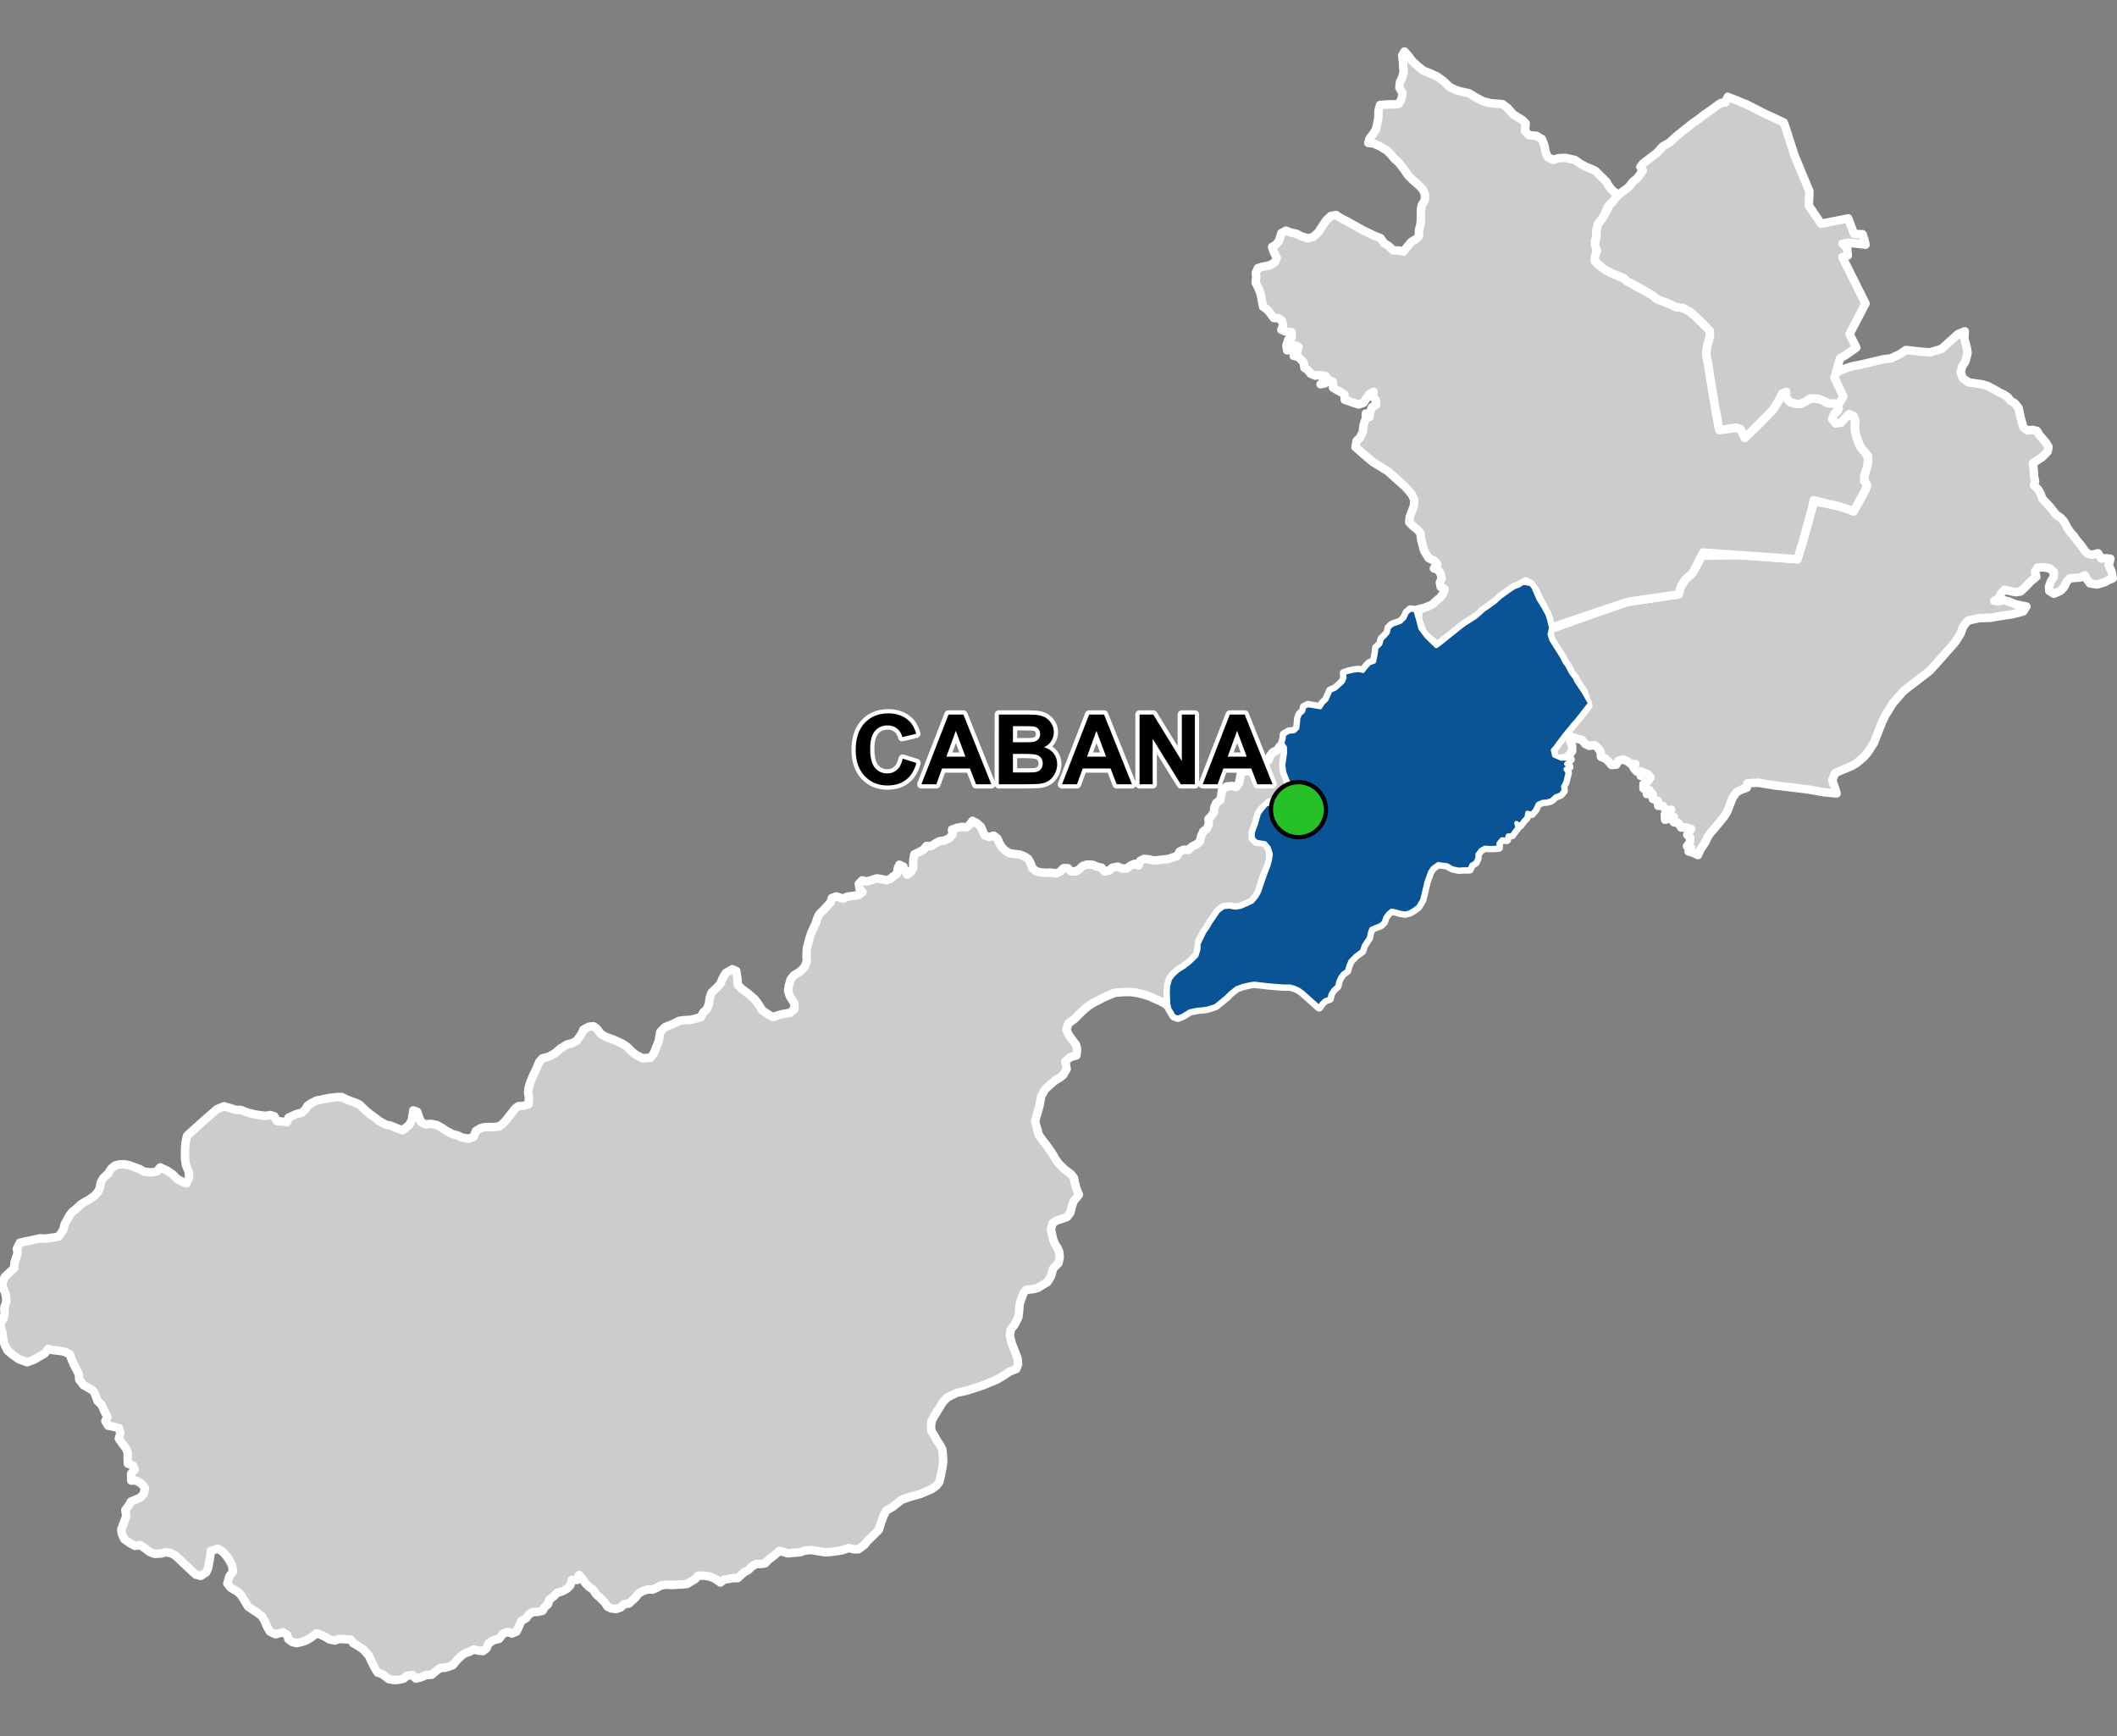 <?xml version="1.0" encoding="UTF-8"?>
<svg width="500pt" height="410pt" version="1.1" viewBox="0 0 500 410" xmlns="http://www.w3.org/2000/svg">
<rect x="0" y="0" width="500" height="410" fill="#808080" stroke="none"/>
<g id="a">
<rect width="500" height="410" fill="none"/>
<path d="m361.55 137.93 0.617 0.738 1.234 2.844 1.215 1.973 0.848 1.57 0.355 1.059 0.535 2.129-0.355 1.586 0.441 1.344 2.539 4.023 0.512 1.066 0.73 1.004 0.832 1.625 0.82 1.059 0.535 1.055 1.641 2.422 1.516 2.699-1.227 1.547-0.953 1.242-1.008 1.258-0.984 1.117-0.684 0.859-0.863 1.035-0.664 0.855-1.145 1.496-0.609 0.859-0.66 0.789 0.316 1.258 1.676 0.73 1.195-0.051 0.977 0.23-1.035 1.059 0.734 0.719-0.867 0.508 0.508 0.914-0.301 1.109-0.207 1.016-0.566 1.02 0.105 1.102-0.758 0.879-1.148 0.418-0.996 0.906-1.023 0.32-1.043 0.07-1.113 0.496-0.594 1.305-0.844 1.008-1.055-0.238-0.188 1.137-0.77 0.805-0.711 0.977-0.926-0.492 0.277 1.117-0.684 0.828-0.621 0.883-1.004 0.141-0.223 1.023-1.137-0.168-0.797 0.918 0.043 1.047-1.105 0.098-1.062 0.012-1.09-0.078-0.988 0.539-0.754 1.004-0.051 1.004-0.488 0.973-0.902 0.531-0.453 1.07h-1.547l-1.012 0.078-1.434-0.297-1.359-0.75-2.086-0.266-1.254 0.914-0.641 0.945-0.82 2.285-1.039 4.332-0.945 1.586-1.047 0.781-0.922 0.551-1.113 0.285-1.223-0.203-0.992-0.293-1.016-0.176-0.809 0.703-0.617 0.844-0.379 1.109-0.719 0.707-1.09 0.438-1.145 0.492-0.379 1.082-0.191 1.02-1.219 1.848-0.391 1.277-1.5 1.082-1.262 1.285-0.516 1.281-0.285 1.012-0.996 0.707-0.633 0.891-0.438 0.996-0.211 1.031-0.922 0.852-0.664 1.012-0.25 1.102-1.051 0.367-0.75 0.664-0.68 0.996-3.902-3.492-0.898-0.633-1-0.484-1.066-0.285-1.562-0.004-1.086-0.078-2.394-0.195-3.375-0.387-1 0.133-1.66 0.375-1.523 0.551-1.465 1.16-0.855 0.875-2.648 2.172-1.922 0.609-1.008 0.152-1.312 0.117-1.855 0.375-1.641 1.031-1.23 0.477-0.934-0.379-1.094-1.836-0.227-1.137-0.09-2.543 0.07-1.621 0.438-1.613 0.848-1.098 1.039-0.93 1.488-0.938 1.254-0.965 1.629-1.605 0.469-1.445 0.02-1.336 1.352-2.793 0.723-1.016 0.75-1.297 1.793-2.625 1.262-0.961 1.465-0.129 1.328 0.238 1.262-0.18 1.598-0.691 1.176-0.582 1.008-1.211 0.598-1.137 0.941-2.789 0.77-2.129 0.504-1.246 0.395-1.578 0.152-1.074-0.504-1.559-0.855-1.008-2.055-0.344-0.848-0.824-0.004-1.371 0.727-1.996 0.719-2.488 0.766-1.062 0.949-1.102 2.269-0.617h1.316l1.035-0.258 0.855-1.477-0.02-1.332-0.297-1.637-0.906-2.309-0.207-1.66 0.184-1.262 0.23-1.617-0.027-1.332-0.66-0.898 0.344-0.988 0.109-1.109 1.195-0.691 1.195-0.098 0.738-0.699 0.133-1.012 0.105-1.316 0.348-0.949 0.812-0.734 0.215-0.988 0.934-0.453 1.598 0.273 1.289 0.211 0.598-0.969 0.816-0.758 0.5-1.066 0.457-1.105 1.184-0.508 0.926-0.809 0.848-0.805 0.402-0.922-0.125-1.094 1.031-0.348 1.305-0.277 1.121-0.141 1.012 0.23 0.688-0.895 0.84-0.902 1.094-0.402 0.266-1.176 0.184-1.062 0.098-1.023 0.945-0.863 0.332-1.219 0.746-0.719 0.668-0.762 0.258-1.156 0.809-0.738 1-0.328 0.996-0.379 0.871-0.867 0.57-1.266 0.828-0.727 1.207 0.133 0.648 2.258 0.535 2.031 1.441 1.945 2.324 2.246 1.008-0.738 1.309-1.059 1.875-1.488 1.152-0.938 1.238-0.953 1.223-0.773 1.391-0.879 1.113-0.953 0.734-0.695 1.637-1.133 1.273-0.938 1.223-1.117 1.965-1.406 1.223-0.82 1.113-0.414 1.016-0.656z" fill="#ccc" fill-rule="evenodd"/>
<path d="m361.55 137.93 0.617 0.738 1.234 2.844 1.215 1.973 0.848 1.57 0.355 1.059 0.535 2.129-0.355 1.586 0.441 1.344 2.539 4.023 0.512 1.066 0.73 1.004 0.832 1.625 0.82 1.059 0.535 1.055 1.641 2.422 1.516 2.699-1.227 1.547-0.953 1.242-1.008 1.258-0.984 1.117-0.684 0.859-0.863 1.035-0.664 0.855-1.145 1.496-0.609 0.859-0.66 0.789 0.316 1.258 1.676 0.73 1.195-0.051 0.977 0.23-1.035 1.059 0.734 0.719-0.867 0.508 0.508 0.914-0.301 1.109-0.207 1.016-0.566 1.02 0.105 1.102-0.758 0.879-1.148 0.418-0.996 0.906-1.023 0.32-1.043 0.07-1.113 0.496-0.594 1.305-0.844 1.008-1.055-0.238-0.188 1.137-0.77 0.805-0.711 0.977-0.926-0.492 0.277 1.117-0.684 0.828-0.621 0.883-1.004 0.141-0.223 1.023-1.137-0.168-0.797 0.918 0.043 1.047-1.105 0.098-1.062 0.012-1.09-0.078-0.988 0.539-0.754 1.004-0.051 1.004-0.488 0.973-0.902 0.531-0.453 1.07h-1.547l-1.012 0.078-1.434-0.297-1.359-0.75-2.086-0.266-1.254 0.914-0.641 0.945-0.82 2.285-1.039 4.332-0.945 1.586-1.047 0.781-0.922 0.551-1.113 0.285-1.223-0.203-0.992-0.293-1.016-0.176-0.809 0.703-0.617 0.844-0.379 1.109-0.719 0.707-1.09 0.438-1.145 0.492-0.379 1.082-0.191 1.02-1.219 1.848-0.391 1.277-1.5 1.082-1.262 1.285-0.516 1.281-0.285 1.012-0.996 0.707-0.633 0.891-0.438 0.996-0.211 1.031-0.922 0.852-0.664 1.012-0.25 1.102-1.051 0.367-0.75 0.664-0.68 0.996-3.902-3.492-0.898-0.633-1-0.484-1.066-0.285-1.562-0.004-1.086-0.078-2.394-0.195-3.375-0.387-1 0.133-1.66 0.375-1.523 0.551-1.465 1.16-0.855 0.875-2.648 2.172-1.922 0.609-1.008 0.152-1.312 0.117-1.855 0.375-1.641 1.031-1.23 0.477-0.934-0.379-1.094-1.836-0.227-1.137-0.09-2.543 0.07-1.621 0.438-1.613 0.848-1.098 1.039-0.93 1.488-0.938 1.254-0.965 1.629-1.605 0.469-1.445 0.02-1.336 1.352-2.793 0.723-1.016 0.75-1.297 1.793-2.625 1.262-0.961 1.465-0.129 1.328 0.238 1.262-0.18 1.598-0.691 1.176-0.582 1.008-1.211 0.598-1.137 0.941-2.789 0.77-2.129 0.504-1.246 0.395-1.578 0.152-1.074-0.504-1.559-0.855-1.008-2.055-0.344-0.848-0.824-0.004-1.371 0.727-1.996 0.719-2.488 0.766-1.062 0.949-1.102 2.269-0.617h1.316l1.035-0.258 0.855-1.477-0.02-1.332-0.297-1.637-0.906-2.309-0.207-1.66 0.184-1.262 0.23-1.617-0.027-1.332-0.66-0.898 0.344-0.988 0.109-1.109 1.195-0.691 1.195-0.098 0.738-0.699 0.133-1.012 0.105-1.316 0.348-0.949 0.812-0.734 0.215-0.988 0.934-0.453 1.598 0.273 1.289 0.211 0.598-0.969 0.816-0.758 0.5-1.066 0.457-1.105 1.184-0.508 0.926-0.809 0.848-0.805 0.402-0.922-0.125-1.094 1.031-0.348 1.305-0.277 1.121-0.141 1.012 0.23 0.688-0.895 0.84-0.902 1.094-0.402 0.266-1.176 0.184-1.062 0.098-1.023 0.945-0.863 0.332-1.219 0.746-0.719 0.668-0.762 0.258-1.156 0.809-0.738 1-0.328 0.996-0.379 0.871-0.867 0.57-1.266 0.828-0.727 1.207 0.133 0.648 2.258 0.535 2.031 1.441 1.945 2.324 2.246 1.008-0.738 1.309-1.059 1.875-1.488 1.152-0.938 1.238-0.953 1.223-0.773 1.391-0.879 1.113-0.953 0.734-0.695 1.637-1.133 1.273-0.938 1.223-1.117 1.965-1.406 1.223-0.82 1.113-0.414 1.016-0.656 1.82 0.316" fill="none" stroke="#fff" stroke-linecap="round" stroke-linejoin="round" stroke-miterlimit="10" stroke-width="2"/>
<path d="m303.03 175.8 0.211 0.266 0.34 1.109-0.32 2.246-0.184 1.262 0.207 1.66 0.824 2.102 0.379 1.844 0.02 1.332-0.855 1.477-1.035 0.258h-1.316l-1.48 0.141-1.738 1.578-0.766 1.062-0.719 2.488-0.727 1.996 0.004 1.371 0.848 0.824 1.543 0.121 0.898 0.539 0.797 1.438 0.023 1.887-0.395 1.578-0.504 1.246-0.711 1.684-1 3.234-0.598 1.137-1.008 1.211-1.176 0.582-1.598 0.691-1.262 0.18-1.328-0.238-1.465 0.129-1.262 0.961-1.793 2.625-0.75 1.297-0.723 1.016-1.18 2.25-0.191 1.879-0.469 1.445-1.629 1.605-1.254 0.965-1.488 0.938-1.039 0.93-0.848 1.098-0.438 1.613-0.07 1.621 0.031 1.676 0.066 1.527-0.844-0.707-1.469-0.723-2.047-0.891-1.324-0.457-1.684-0.41-1.375-0.184-1.477-0.02-1.363 0.102-1.082 0.082-1.605 0.691-1.289 0.578-1.172 0.641-1.16 0.566-1.426 0.996-1.461 1.324-1.262 1.328-1.461 1.031-0.562 1.492 0.602 1.34 0.789 1.086 0.906 1.215 0.25 1.008-0.145 1.469-1.574 0.488-1.055 0.957 0.324 1.766-0.832 1.426-0.789 0.637-1.227 0.746-1.301 1.133-1.012 0.93-0.848 1.559-0.461 2.434-0.723 2.504-0.266 1.109 0.531 1.832 0.316 1.234 0.883 1.277 0.934 1.176 1.051 1.477 0.566 0.887 0.535 0.953 0.727 1.012 1.207 1.215 1.672 1.277 0.727 0.898 0.195 1.094 0.465 1.598 0.531 1.301-1.281 1.605-0.453 1.355-0.266 1.254-0.84 1.078-2.562 0.867-0.828 0.602-0.387 1.391 0.539 2.477 0.449 1.059 0.625 0.988 0.379 0.934 0.086 1.215-0.289 1.309-1.23 1.273-0.566 1.918-0.812 1.305-1.355 0.828-0.934 0.574-1.219 0.293-1.477 0.141-0.676 0.758-0.887 2.488-0.168 2.004-0.141 1.195-0.883 1.766-0.934 1.18-0.203 1.477 0.434 1.75 1.379 3.527 0.137 1.48-0.449 1.074-1.48 0.586-1.656 1.051-1.316 0.809-1.375 0.586-1.008 0.426-0.969 0.395-2.004 0.656-1.719 0.566-2.434 0.531-1.387 0.641-0.988 0.539-1.004 1.055-1.211 1.969-0.676 1.09-0.785 1.453-0.094 1.062 0.027 1.18 0.656 1.008 0.59 1.094 0.875 1.34 0.504 0.973 0.141 1.434 0.082 1.395-0.191 1.402-0.25 1.281-0.488 2.172-0.688 0.871-1.156 0.832-2.644 1.121-2.461 0.688-1.992 0.688-1.992 1.629-1.52 0.836-0.617 1.086-0.758 2.027-0.449 1.504-1.676 1.66-0.992 0.949-0.727 0.93-1.418 1.062-1.109 0.008-1.234-0.301-1.496 0.539-1.32 0.199-1.684 0.215-1.105 0.043-3.262-0.531-1.48 0.145-1.121 0.387-1.266 0.102-1.578 0.156-1.984-0.586-1.719 1.438-0.906 0.676-0.801 0.836-0.992 0.141-1.137 0.012-1 0.625-0.875 0.852-0.898 0.453-0.797 0.703-0.75 0.691-1.18 0.027-2.078 0.355-0.828 0.66-1.352-0.926-1.211-0.492-1.254-0.195-1.453 0.016-0.746 0.828-0.984 0.562-0.844 0.547-1.141 0.117-1.355 0.07-1.246 0.078-1.016-0.094-1.469 0.172-0.871 0.516-1.125 0.492-1.047-0.07-1.18 0.387-1.082 0.621-0.648 0.887-0.844 0.766-0.746 0.703-1.059 0.117-0.977 0.852-1.035 0.312-1.105-0.133-0.922-0.457-0.562-0.883-1.211-1.254-0.844-0.711-0.738-1.109-0.977-0.695-0.77-0.758-0.695-0.973-0.91-1.062-0.457 1.191-1.207-0.059-0.355 1.258-0.727 0.812-1.078 0.605-1.277 0.387-0.879 0.863-1.043 0.785-0.262 1.02-0.816 0.707-0.508 0.887-1.016 0.23-1.34 0.102-0.871 0.523-0.629 0.887-1.148 0.66-0.582 1.367-0.57 1.148-1.023 0.445-1.059-0.355-1.148 0.457-0.84 1.137-1.406 0.371-1.148 0.766-0.461 1.18-0.816 0.594-1.133-0.113-1.121-0.25-0.965 0.547-1.121 0.383-0.93 0.707-0.914 0.887-0.938 1.141-0.93 0.379-0.973 0.262-1.066 0.059-0.887 0.629-1.164 0.973-1.289 0.062-1.258 0.539-1.16 0.305-0.805-0.855-1.25 0.168-0.859 0.699-0.984 0.23-1.148 0.102-1.371-0.23-1.523-1.172-1.086-0.371-0.617-0.953-0.488-1.008-0.488-0.898-0.434-1.055-0.699-0.801-0.703-0.758-1.363-0.926-0.98-0.543-0.629-0.855-1.441-0.078-1.242-0.07-1.012 0.367-1.234-0.223-1.086-0.656-1.023-0.48-1.059-0.281-1.316 0.996-1.07 0.633-0.992 0.355-1.27 0.277-0.996-0.242-0.934-0.672-0.305-1.027-0.996-0.613-1.762 0.461-1.332-0.637-0.668-1.184-0.523-1.238-0.66-1.184-1.191-0.906-0.945-0.609-1.137-0.75-0.906-1.523-0.785-1.219-0.742-0.762-1.621-0.934-0.859-1.047 0.477-1.695 0.883-1.121-0.262-1.504-0.574-1.074-0.668-1.027-0.953-1.074-1.152-0.73-1.617 0.523-0.355 2.332-0.336 1.789-0.453 0.957-1.266 0.832-1.215-0.309-3.914-3.676-1.004-0.906-1-0.504-1.16-0.191-1.09 0.309-1.562 0.066-1.152-0.441-1.09-0.852-1.156-0.781-1.223 0.203-0.984-0.543-1.496-1.02-0.613-1.324-0.105-1.02 0.82-2.176 0.34-0.953-0.207-1.461 0.816-1.055 0.508-0.914 2.176-0.918 0.859-0.93 0.27-1.387-0.836-0.984-1.164-0.715-1.254-0.035-0.016-1.617 0.871-0.992-0.457-0.957-1.18-0.434-0.039-1.254 0.012-1.324-0.414-0.977-0.895-1.23-0.809-1.113 0.371-1.281-0.332-1.211-1.332-0.324-1.207-0.227-0.676-1.105 0.48-1.004-0.75-1.426-0.594-1.359-0.957-0.949-0.531-1.418-0.434-0.91-1.137-0.734-1.219-0.672-1.031-1.328-0.082-1.242-0.738-1.449-0.504-0.988-0.469-1.086-0.395-1.156-1.352-0.684-1.133-0.18-1.5-0.164-1.137-0.289-0.848 1.102-1.227 0.684-1.223 0.723-1.68 0.629-1.906-0.68-1.25-0.859-1.449-1.184-0.699-1.355-0.34-1.328-0.172-1.473-0.469-1.375 0.047-1.16 0.652-0.895 0.258-1.227-0.078-1.359 0.488-1.414-0.055-1.168-0.359-1.309-0.586-1.148 0.129-1.016 0.484-1.156 1.402-1.328 0.816-0.762 0.094-1.297 0.324-1.012 0.414-1.215-0.172-1.098 0.703-1.387 1.18-0.289 1.098-0.207 0.988-0.234 1.5-0.32 1.07 0.078 1.949-0.242 1.355-0.238 1.113-1.586 0.316-1.32 1.148-2.066 0.656-0.875 0.871-0.668 1.145-1.078 1.125-0.699 0.902-0.484 1.156-0.852 0.828-0.871 0.465-0.98 0.246-1.312 0.656-1.117 1.078-0.992 0.715-1.148 0.969-0.773 0.992-0.227 1.02-0.047 1.281 0.23 1.059 0.398 1.297 0.469 1.297 0.703 1.688 0.125 1.211-0.219 0.758-0.965 1.582 0.742 1.395 0.922 1.078 1.098 1.121 0.605 1.02 0.406 0.641-1.395-0.094-1.316-0.652-1.629-0.215-1.434v-2.441l0.16-1.699 0.32-1.328 2.758-2.496 1.543-1.379 0.848-0.742 1.91-1.648 1.648-0.688 1.273 0.371 1.594 0.477h1.059l1.879 0.703 1.602 0.383 2.387 0.336 1.109-0.207 1.008 0.316 0.578 1.082 1.223 0.141 1.191 0.148 0.355-1.07 1.781-0.824 1.34-0.324 0.852-0.781 0.508-0.879 0.898-0.598 1.199-0.621 1.34-0.273 1.699-0.344 1.898-0.223 1.039-0.012 1.453 0.719 1.602 0.566 1.156 0.508 1.621 1.578 0.953 0.758 0.906 0.621 1.074 0.867 1.664 0.926 1.094 0.215 1.719 0.699 1.18 0.395 1.516-1.25 0.547-0.961 0.305-1.48 0.105-1 0.949 0.34 0.359 1.129 0.57 1.324 1.039 0.52 1.203-0.125 1.41 0.266 1.02 0.539 1.375 0.906 1.305 0.676 1.332 0.379 0.906 0.445 1.633 0.289 1.164-0.43 0.531-1.406 1.062-0.629 1.094-0.281h1.75l1.531-0.125 0.906-0.656 0.719-0.781 0.781-0.969 1.406-1.812 0.816-0.602 1.332-0.09 1.043-0.379 0.105-1.512-0.215-1.262 0.145-1.098 0.344-1.223 0.664-1.582 0.887-1.824 0.562-1.43 0.797-0.887 1.578-0.426 1.359-0.762 1.301-1.137 1.66-0.992 1.023-0.23 1.117-0.562 1.117-1.535 0.516-1.148 1.281-0.68 1.082-0.109 0.809 0.594 0.918 1.191 1.137 0.703 1.801 0.633 2.207 1 1.047 0.691 1.191 1.207 0.879 0.688 1.633 0.863 1.82-0.137 0.781-0.922 0.621-1.566 0.594-1.484 0.352-2.113 1.113-1.137 0.945-0.383 0.949-0.379 1.469-0.734 1.305-0.164 1.422-0.062 2.375-0.633 0.531-1.09 0.871-0.754 0.477-1.188 0.254-1.652 0.387-1.109 1.164-1.098 0.91-0.945 0.484-1.227 0.754-1.324 1.613-0.934 0.922 0.41 0.152 1.055 0.172 1.234 0.016 1.004 0.91 0.891 1.422 1.059 1.648 1.387 0.949 1.27 0.852 1.402 1.648 1.09 0.93 0.5 1.309-0.477 1.117-0.273 1.578-0.25 1.059-0.949-0.059-1.289-1.047-1.691-0.41-1.258 0.184-1.254 0.41-1.441 0.707-0.934 1.555-0.961 0.988-0.984 0.59-1.461-0.094-1.086 0.094-1.891 0.246-1.055 0.312-1.086 0.402-1.367 1.117-2.449 0.371-1.148 0.434-0.961 0.93-0.898 0.961-1.051 0.844-0.934 0.277-0.965 1.039-0.379 1.66 0.516 1.035-0.5 1.156-0.129 1.391-0.238 0.957-0.68-0.719-0.855-0.145-1.109 0.789-0.785 1.074 0.238 0.965-0.281 1.379-0.441 1.184 0.164 1.043 0.258 0.965-0.289 0.77-0.656 0.855-0.57 0.145-1.188 0.402-0.945 0.945 0.434 0.445 1.008 0.457 0.902 0.879-0.637 0.555-0.973-0.027-1.016 0.086-1.148 0.191-1.035 1.148-0.527 1.039-0.562 0.707-0.883 1.059 0.059 1.102-0.723 0.926-0.477 1.18-0.148 1.09-0.551 0.801-0.879-0.152-1.145 1.172-0.426 1.16-0.219 1.117 0.117 0.824-0.703 0.562-0.832 1.035 0.543 0.953 0.836 0.434 1.02 0.434 1.012 1.102 0.406 1.043-0.336 0.926 0.734 0.367 0.945 0.656 1.074 0.801 0.793 0.949 0.594 1.168 0.191 1.289 0.133 1.055 0.422 0.945 0.594 0.562 1.047 0.477 1.223 0.871 0.684 1.16 0.254 1.035 0.098 1.105-0.051 1.375 0.184 0.934-0.391 0.824-0.828 1.008-0.012 0.746 0.75 1.062 0.043 0.918-0.539 0.793-0.762 1.074-0.363 1.27 0.066 1.051 0.457 1.086 0.23 0.637 0.875 1.16-0.203 0.758-0.672 1.254-0.242 0.941 0.434 1.18 0.016 0.902-0.711 0.961-0.406 0.918 0.41 0.395-1.113 0.918-0.473 1.281 0.145 0.973 0.238 1.062-0.082 1.344-0.16 1.012-0.074 1.113-0.414 0.969-0.273 0.648-1.102 0.992-0.449 1.035 0.074 0.977-0.855 1.059-0.508 0.746-0.719 0.254-1.121 0.508-1.18 0.844-0.617 0.496-1.176-0.117-1.113 0.691-0.73 0.633-0.938 0.062-1.074 0.465-1.074 0.93-0.637 0.246-1.188 0.211-1.25 1.055-0.805 1.211-0.129 1.066 0.242 0.668-0.938 0.211-1.035 0.168-1.039 0.824-0.707 1.008-0.012 1.102 0.113 1.113-0.426 0.688-0.758 0.824-0.84 1.027-0.723 0.398-1.066 0.66-0.812 0.977-0.426 0.555-0.879z" fill="#ccc" fill-rule="evenodd"/>
<path d="m303.03 175.8 0.211 0.266 0.34 1.109-0.32 2.246-0.184 1.262 0.207 1.66 0.824 2.102 0.379 1.844 0.02 1.332-0.855 1.477-1.035 0.258h-1.316l-1.48 0.141-1.738 1.578-0.766 1.062-0.719 2.488-0.727 1.996 0.004 1.371 0.848 0.824 1.543 0.121 0.898 0.539 0.797 1.438 0.023 1.887-0.395 1.578-0.504 1.246-0.711 1.684-1 3.234-0.598 1.137-1.008 1.211-1.176 0.582-1.598 0.691-1.262 0.18-1.328-0.238-1.465 0.129-1.262 0.961-1.793 2.625-0.75 1.297-0.723 1.016-1.18 2.25-0.191 1.879-0.469 1.445-1.629 1.605-1.254 0.965-1.488 0.938-1.039 0.93-0.848 1.098-0.438 1.613-0.07 1.621 0.031 1.676 0.066 1.527-0.844-0.707-1.469-0.723-2.047-0.891-1.324-0.457-1.684-0.41-1.375-0.184-1.477-0.02-1.363 0.102-1.082 0.082-1.605 0.691-1.289 0.578-1.172 0.641-1.16 0.566-1.426 0.996-1.461 1.324-1.262 1.328-1.461 1.031-0.562 1.492 0.602 1.34 0.789 1.086 0.906 1.215 0.25 1.008-0.145 1.469-1.574 0.488-1.055 0.957 0.324 1.766-0.832 1.426-0.789 0.637-1.227 0.746-1.301 1.133-1.012 0.93-0.848 1.559-0.461 2.434-0.723 2.504-0.266 1.109 0.531 1.832 0.316 1.234 0.883 1.277 0.934 1.176 1.051 1.477 0.566 0.887 0.535 0.953 0.727 1.012 1.207 1.215 1.672 1.277 0.727 0.898 0.195 1.094 0.465 1.598 0.531 1.301-1.281 1.605-0.453 1.355-0.266 1.254-0.84 1.078-2.562 0.867-0.828 0.602-0.387 1.391 0.539 2.477 0.449 1.059 0.625 0.988 0.379 0.934 0.086 1.215-0.289 1.309-1.23 1.273-0.566 1.918-0.812 1.305-1.355 0.828-0.934 0.574-1.219 0.293-1.477 0.141-0.676 0.758-0.887 2.488-0.168 2.004-0.141 1.195-0.883 1.766-0.934 1.18-0.203 1.477 0.434 1.75 1.379 3.527 0.137 1.48-0.449 1.074-1.48 0.586-1.656 1.051-1.316 0.809-1.375 0.586-1.008 0.426-0.969 0.395-2.004 0.656-1.719 0.566-2.434 0.531-1.387 0.641-0.988 0.539-1.004 1.055-1.211 1.969-0.676 1.09-0.785 1.453-0.094 1.062 0.027 1.18 0.656 1.008 0.59 1.094 0.875 1.34 0.504 0.973 0.141 1.434 0.082 1.395-0.191 1.402-0.25 1.281-0.488 2.172-0.688 0.871-1.156 0.832-2.644 1.121-2.461 0.688-1.992 0.688-1.992 1.629-1.52 0.836-0.617 1.086-0.758 2.027-0.449 1.504-1.676 1.66-0.992 0.949-0.727 0.93-1.418 1.062-1.109 0.008-1.234-0.301-1.496 0.539-1.32 0.199-1.684 0.215-1.105 0.043-3.262-0.531-1.48 0.145-1.121 0.387-1.266 0.102-1.578 0.156-1.984-0.586-1.719 1.438-0.906 0.676-0.801 0.836-0.992 0.141-1.137 0.012-1 0.625-0.875 0.852-0.898 0.453-0.797 0.703-0.75 0.691-1.18 0.027-2.078 0.355-0.828 0.66-1.352-0.926-1.211-0.492-1.254-0.195-1.453 0.016-0.746 0.828-0.984 0.562-0.844 0.547-1.141 0.117-1.355 0.07-1.246 0.078-1.016-0.094-1.469 0.172-0.871 0.516-1.125 0.492-1.047-0.07-1.18 0.387-1.082 0.621-0.648 0.887-0.844 0.766-0.746 0.703-1.059 0.117-0.977 0.852-1.035 0.312-1.105-0.133-0.922-0.457-0.562-0.883-1.211-1.254-0.844-0.711-0.738-1.109-0.977-0.695-0.77-0.758-0.695-0.973-0.91-1.062-0.457 1.191-1.207-0.059-0.355 1.258-0.727 0.812-1.078 0.605-1.277 0.387-0.879 0.863-1.043 0.785-0.262 1.02-0.816 0.707-0.508 0.887-1.016 0.23-1.34 0.102-0.871 0.523-0.629 0.887-1.148 0.66-0.582 1.367-0.57 1.148-1.023 0.445-1.059-0.355-1.148 0.457-0.84 1.137-1.406 0.371-1.148 0.766-0.461 1.18-0.816 0.594-1.133-0.113-1.121-0.25-0.965 0.547-1.121 0.383-0.93 0.707-0.914 0.887-0.938 1.141-0.93 0.379-0.973 0.262-1.066 0.059-0.887 0.629-1.164 0.973-1.289 0.062-1.258 0.539-1.16 0.305-0.805-0.855-1.25 0.168-0.859 0.699-0.984 0.23-1.148 0.102-1.371-0.23-1.523-1.172-1.086-0.371-0.617-0.953-0.488-1.008-0.488-0.898-0.434-1.055-0.699-0.801-0.703-0.758-1.363-0.926-0.98-0.543-0.629-0.855-1.441-0.078-1.242-0.07-1.012 0.367-1.234-0.223-1.086-0.656-1.023-0.48-1.059-0.281-1.316 0.996-1.07 0.633-0.992 0.355-1.27 0.277-0.996-0.242-0.934-0.672-0.305-1.027-0.996-0.613-1.762 0.461-1.332-0.637-0.668-1.184-0.523-1.238-0.66-1.184-1.191-0.906-0.945-0.609-1.137-0.75-0.906-1.523-0.785-1.219-0.742-0.762-1.621-0.934-0.859-1.047 0.477-1.695 0.883-1.121-0.262-1.504-0.574-1.074-0.668-1.027-0.953-1.074-1.152-0.73-1.617 0.523-0.355 2.332-0.336 1.789-0.453 0.957-1.266 0.832-1.215-0.309-3.914-3.676-1.004-0.906-1-0.504-1.16-0.191-1.09 0.309-1.562 0.066-1.152-0.441-1.09-0.852-1.156-0.781-1.223 0.203-0.984-0.543-1.496-1.02-0.613-1.324-0.105-1.02 0.82-2.176 0.34-0.953-0.207-1.461 0.816-1.055 0.508-0.914 2.176-0.918 0.859-0.93 0.27-1.387-0.836-0.984-1.164-0.715-1.254-0.035-0.016-1.617 0.871-0.992-0.457-0.957-1.18-0.434-0.039-1.254 0.012-1.324-0.414-0.977-0.895-1.23-0.809-1.113 0.371-1.281-0.332-1.211-1.332-0.324-1.207-0.227-0.676-1.105 0.48-1.004-0.75-1.426-0.594-1.359-0.957-0.949-0.531-1.418-0.434-0.91-1.137-0.734-1.219-0.672-1.031-1.328-0.082-1.242-0.738-1.449-0.504-0.988-0.469-1.086-0.395-1.156-1.352-0.684-1.133-0.18-1.5-0.164-1.137-0.289-0.848 1.102-1.227 0.684-1.223 0.723-1.68 0.629-1.906-0.68-1.25-0.859-1.449-1.184-0.699-1.355-0.34-1.328-0.172-1.473-0.469-1.375 0.047-1.16 0.652-0.895 0.258-1.227-0.078-1.359 0.488-1.414-0.055-1.168-0.359-1.309-0.586-1.148 0.129-1.016 0.484-1.156 1.402-1.328 0.816-0.762 0.094-1.297 0.324-1.012 0.414-1.215-0.172-1.098 0.703-1.387 1.18-0.289 1.098-0.207 0.988-0.234 1.5-0.32 1.07 0.078 1.949-0.242 1.355-0.238 1.113-1.586 0.316-1.32 1.148-2.066 0.656-0.875 0.871-0.668 1.145-1.078 1.125-0.699 0.902-0.484 1.156-0.852 0.828-0.871 0.465-0.98 0.246-1.312 0.656-1.117 1.078-0.992 0.715-1.148 0.969-0.773 0.992-0.227 1.02-0.047 1.281 0.23 1.059 0.398 1.297 0.469 1.297 0.703 1.688 0.125 1.211-0.219 0.758-0.965 1.582 0.742 1.395 0.922 1.078 1.098 1.121 0.605 1.02 0.406 0.641-1.395-0.094-1.316-0.652-1.629-0.215-1.434v-2.441l0.16-1.699 0.32-1.328 2.758-2.496 1.543-1.379 0.848-0.742 1.91-1.648 1.648-0.688 1.273 0.371 1.594 0.477h1.059l1.879 0.703 1.602 0.383 2.387 0.336 1.109-0.207 1.008 0.316 0.578 1.082 1.223 0.141 1.191 0.148 0.355-1.07 1.781-0.824 1.34-0.324 0.852-0.781 0.508-0.879 0.898-0.598 1.199-0.621 1.34-0.273 1.699-0.344 1.898-0.223 1.039-0.012 1.453 0.719 1.602 0.566 1.156 0.508 1.621 1.578 0.953 0.758 0.906 0.621 1.074 0.867 1.664 0.926 1.094 0.215 1.719 0.699 1.18 0.395 1.516-1.25 0.547-0.961 0.305-1.48 0.105-1 0.949 0.34 0.359 1.129 0.57 1.324 1.039 0.52 1.203-0.125 1.41 0.266 1.02 0.539 1.375 0.906 1.305 0.676 1.332 0.379 0.906 0.445 1.633 0.289 1.164-0.43 0.531-1.406 1.062-0.629 1.094-0.281h1.75l1.531-0.125 0.906-0.656 0.719-0.781 0.781-0.969 1.406-1.812 0.816-0.602 1.332-0.09 1.043-0.379 0.105-1.512-0.215-1.262 0.145-1.098 0.344-1.223 0.664-1.582 0.887-1.824 0.562-1.43 0.797-0.887 1.578-0.426 1.359-0.762 1.301-1.137 1.66-0.992 1.023-0.23 1.117-0.562 1.117-1.535 0.516-1.148 1.281-0.68 1.082-0.109 0.809 0.594 0.918 1.191 1.137 0.703 1.801 0.633 2.207 1 1.047 0.691 1.191 1.207 0.879 0.688 1.633 0.863 1.82-0.137 0.781-0.922 0.621-1.566 0.594-1.484 0.352-2.113 1.113-1.137 0.945-0.383 0.949-0.379 1.469-0.734 1.305-0.164 1.422-0.062 2.375-0.633 0.531-1.09 0.871-0.754 0.477-1.188 0.254-1.652 0.387-1.109 1.164-1.098 0.91-0.945 0.484-1.227 0.754-1.324 1.613-0.934 0.922 0.41 0.152 1.055 0.172 1.234 0.016 1.004 0.91 0.891 1.422 1.059 1.648 1.387 0.949 1.27 0.852 1.402 1.648 1.09 0.93 0.5 1.309-0.477 1.117-0.273 1.578-0.25 1.059-0.949-0.059-1.289-1.047-1.691-0.41-1.258 0.184-1.254 0.41-1.441 0.707-0.934 1.555-0.961 0.988-0.984 0.59-1.461-0.094-1.086 0.094-1.891 0.246-1.055 0.312-1.086 0.402-1.367 1.117-2.449 0.371-1.148 0.434-0.961 0.93-0.898 0.961-1.051 0.844-0.934 0.277-0.965 1.039-0.379 1.66 0.516 1.035-0.5 1.156-0.129 1.391-0.238 0.957-0.68-0.719-0.855-0.145-1.109 0.789-0.785 1.074 0.238 0.965-0.281 1.379-0.441 1.184 0.164 1.043 0.258 0.965-0.289 0.77-0.656 0.855-0.57 0.145-1.188 0.402-0.945 0.945 0.434 0.445 1.008 0.457 0.902 0.879-0.637 0.555-0.973-0.027-1.016 0.086-1.148 0.191-1.035 1.148-0.527 1.039-0.562 0.707-0.883 1.059 0.059 1.102-0.723 0.926-0.477 1.18-0.148 1.09-0.551 0.801-0.879-0.152-1.145 1.172-0.426 1.16-0.219 1.117 0.117 0.824-0.703 0.562-0.832 1.035 0.543 0.953 0.836 0.434 1.02 0.434 1.012 1.102 0.406 1.043-0.336 0.926 0.734 0.367 0.945 0.656 1.074 0.801 0.793 0.949 0.594 1.168 0.191 1.289 0.133 1.055 0.422 0.945 0.594 0.562 1.047 0.477 1.223 0.871 0.684 1.16 0.254 1.035 0.098 1.105-0.051 1.375 0.184 0.934-0.391 0.824-0.828 1.008-0.012 0.746 0.75 1.062 0.043 0.918-0.539 0.793-0.762 1.074-0.363 1.27 0.066 1.051 0.457 1.086 0.23 0.637 0.875 1.16-0.203 0.758-0.672 1.254-0.242 0.941 0.434 1.18 0.016 0.902-0.711 0.961-0.406 0.918 0.41 0.395-1.113 0.918-0.473 1.281 0.145 0.973 0.238 1.062-0.082 1.344-0.16 1.012-0.074 1.113-0.414 0.969-0.273 0.648-1.102 0.992-0.449 1.035 0.074 0.977-0.855 1.059-0.508 0.746-0.719 0.254-1.121 0.508-1.18 0.844-0.617 0.496-1.176-0.117-1.113 0.691-0.73 0.633-0.938 0.062-1.074 0.465-1.074 0.93-0.637 0.246-1.188 0.211-1.25 1.055-0.805 1.211-0.129 1.066 0.242 0.668-0.938 0.211-1.035 0.168-1.039 0.824-0.707 1.008-0.012 1.102 0.113 1.113-0.426 0.688-0.758 0.824-0.84 1.027-0.723 0.398-1.066 0.66-0.812 0.977-0.426 0.555-0.879 0.836-0.508" fill="none" stroke="#fff" stroke-linecap="round" stroke-linejoin="round" stroke-miterlimit="10" stroke-width="2"/>
<path d="m434.11 95.82 0.883-2.023-1.715-4.617 0.359-1.238 2.336-0.965 1.434-0.457 1.996-0.395 5.227-1.23 1.988-0.266 2.223-1.07 1.316-0.902 3.617 0.41 2.027 0.141 2.742-0.801 3.949-3.535 1.566-0.625-0.137 1.641 0.656 2.477 0.125 1.066-0.512 1.945-0.789 1.219-0.328 1.293 0.457 1.391 1.387 1.004 1.43 0.23 1.824 0.266 1.172 0.332 1.492 0.773 1.391 0.797 0.949 0.457 1.016 0.652 0.648 0.844 1.02 0.613 0.895 1.125 0.504 2.344 0.328 1.156 0.305 1.07 0.887 0.684 1.277-0.109 1.039 0.25 0.648 1.066 1.422 1.629 0.676 1.109-0.23 1.082-1.281 1.309-1.316 0.883-0.875 0.551 0.117 1.023 0.117 1.18 0.039 1.043 0.242 0.98-0.254 0.98 1.066 1.109 0.52 0.945 0.363 1.09 1.918 2.066 1.359 1.75 1.02 0.668 0.797 0.875 0.77 1.449 0.688 1.02 0.918 1.039 0.758 1.105 0.895 1.02 0.867 1.273 0.793 0.801 1.02 0.207 1.355-0.352 0.781 1.254 1.07-0.082 1.086 0.137-0.41 1.488 0.707 1.625 0.25 1.508-0.953 0.398-0.902 0.5-1.895 0.555-1.637-0.273-0.727-0.984-0.512-0.934-1.094 0.551-1.285 0.082-1.105 0.102-0.742 0.738-0.66 1.344-0.781 0.84-1.605 0.723-1.086-0.668-0.066-1.047 0.457-1.254 0.637-0.961 0.035-1.242-1.078-0.867-1.402-0.207-1.34 0.086-0.637 0.926 0.336 1.211-1.277 1.047-1.398 1.469-1.023 0.957-1.148 0.191-1.578-0.324-1.07-0.277-0.992 1.055-0.379 0.969-1.086 0.605 0.996 0.152 1.066-0.355 1.371 0.355 1.609 0.672 2.555 0.523-0.734 1.133-1.082 0.32-1.371 0.363-2.144 0.312-1.926 0.297-1.168 0.227-1.527 0.047-1.215 0.039-2.578 0.582-0.676 0.742-0.578 0.828-0.574 1.57-1.195 1.895-1.215 1.402-4.789 5.371-3.195 2.461-2.941 2.266-2.562 2.891-1.859 2.969-0.711 1.477-1.961 4.992-1.473 2.293-0.941 1.086-1 0.832-0.777 0.652-1.215 0.684-1.277 0.531-1.371 0.562-1.152 0.559-0.652 1.68 0.621 1.68 0.414 1.398-2.922-0.27-3.988-0.703-7.82-0.938-3.832-0.625-2.531 0.156-0.113 1.027-1.184 0.422-1.191 0.586-1 1.395-0.895 2.363-0.516 1.184-0.695 1.043-2.254 2.731-0.824 0.934-0.695 0.996-0.43 1-0.711 1.109-0.57 0.836-0.582 1.309-1.07-0.527-1.156-0.344 0.578-0.844-0.93-0.379 0.676-0.887 0.102-1.113-0.734-0.711 0.945-1.355-1.281-0.375-1.078 0.031-0.66-1.059-1.105-0.191 0.016-1.285-0.957 0.426-1.102 0.27-0.062-1.258 1.078-0.043 0.434-1.062-1.203 0.098-0.832-1.008-1.043-0.023-0.078-1.176-1.18-0.453-0.012-1.109-1.414-0.047 0.668-0.895-1.449-0.398-0.004-1.07 1.023-0.66 0.617-0.887-0.66-0.805-0.938-0.348-0.695 0.777 0.148-1.055-1.078 0.035-0.746-0.852 0.426-0.91-1.035 0.016-0.816-0.66-1.043-0.445-1.109 0.301-0.535 0.934-1.109 0.086-0.688-0.84-0.754-0.691-1.047-0.414-0.078-1.188-0.648-0.957-0.828-0.641-1.23 0.203-0.945-0.461-0.809-0.992-1.082-0.203-1.305-0.48-0.309 1.074 0.41 1.02 0.012 1.25-0.609 0.828-0.762 0.703-1.164 0.273-1.367 0.059-0.59-1.512 0.461-1.113 0.773-1.07 0.785-1 0.723-0.977 0.887-1.066 0.961-1.203 0.914-1.039 1.02-1.25 0.949-1.266 0.836-1.02-1.062-3.289-1.641-2.422-0.535-1.055-0.82-1.059-0.832-1.625-0.73-1.004-0.512-1.066-2.539-4.023-0.441-1.344 0.129-1.234 17.25-6.125 1.105-0.332 10.266-1.52 1.574-0.234 0.688-1.93 0.977-1.543 1.496-1.32 0.609-0.879 1.898-3.477 9.277-0.102 5.938 0.422 7.297 0.516 1.289-4.152 2.203-7.984 0.316-1.531 3.297 0.57 2.348 0.5 2.328 0.73 1.488 0.562 2.457-4.352 0.711-1.664-0.668-1.211 0.016-1.008 0.332-1.238 0.359-1.027 0.238-1.211-0.012-1.328-1.25-1.348-0.852-1.383-0.613-1.77-0.398-1.422-0.039-1.227 0.09-1.211-0.383-1.105-1.066-0.453-1.012 1.094-0.852 0.945-1.023 0.184-0.984-0.719 0.078-1.195 0.719-0.719 0.637-0.957z" fill="#ccc" fill-rule="evenodd"/>
<path d="m434.11 95.82 0.883-2.023-1.715-4.617 0.359-1.238 2.336-0.965 1.434-0.457 1.996-0.395 5.227-1.23 1.988-0.266 2.223-1.07 1.316-0.902 3.617 0.41 2.027 0.141 2.742-0.801 3.949-3.535 1.566-0.625-0.137 1.641 0.656 2.477 0.125 1.066-0.512 1.945-0.789 1.219-0.328 1.293 0.457 1.391 1.387 1.004 1.43 0.23 1.824 0.266 1.172 0.332 1.492 0.773 1.391 0.797 0.949 0.457 1.016 0.652 0.648 0.844 1.02 0.613 0.895 1.125 0.504 2.344 0.328 1.156 0.305 1.07 0.887 0.684 1.277-0.109 1.039 0.25 0.648 1.066 1.422 1.629 0.676 1.109-0.23 1.082-1.281 1.309-1.316 0.883-0.875 0.551 0.117 1.023 0.117 1.18 0.039 1.043 0.242 0.98-0.254 0.98 1.066 1.109 0.52 0.945 0.363 1.09 1.918 2.066 1.359 1.75 1.02 0.668 0.797 0.875 0.77 1.449 0.688 1.02 0.918 1.039 0.758 1.105 0.895 1.02 0.867 1.273 0.793 0.801 1.02 0.207 1.355-0.352 0.781 1.254 1.07-0.082 1.086 0.137-0.41 1.488 0.707 1.625 0.25 1.508-0.953 0.398-0.902 0.5-1.895 0.555-1.637-0.273-0.727-0.984-0.512-0.934-1.094 0.551-1.285 0.082-1.105 0.102-0.742 0.738-0.66 1.344-0.781 0.84-1.605 0.723-1.086-0.668-0.066-1.047 0.457-1.254 0.637-0.961 0.035-1.242-1.078-0.867-1.402-0.207-1.34 0.086-0.637 0.926 0.336 1.211-1.277 1.047-1.398 1.469-1.023 0.957-1.148 0.191-1.578-0.324-1.07-0.277-0.992 1.055-0.379 0.969-1.086 0.605 0.996 0.152 1.066-0.355 1.371 0.355 1.609 0.672 2.555 0.523-0.734 1.133-1.082 0.32-1.371 0.363-2.144 0.312-1.926 0.297-1.168 0.227-1.527 0.047-1.215 0.039-2.578 0.582-0.676 0.742-0.578 0.828-0.574 1.57-1.195 1.895-1.215 1.402-4.789 5.371-3.195 2.461-2.941 2.266-2.562 2.891-1.859 2.969-0.711 1.477-1.961 4.992-1.473 2.293-0.941 1.086-1 0.832-0.777 0.652-1.215 0.684-1.277 0.531-1.371 0.562-1.152 0.559-0.652 1.68 0.621 1.68 0.414 1.398-2.922-0.27-3.988-0.703-7.82-0.938-3.832-0.625-2.531 0.156-0.113 1.027-1.184 0.422-1.191 0.586-1 1.395-0.895 2.363-0.516 1.184-0.695 1.043-2.254 2.731-0.824 0.934-0.695 0.996-0.43 1-0.711 1.109-0.57 0.836-0.582 1.309-1.07-0.527-1.156-0.344 0.578-0.844-0.93-0.379 0.676-0.887 0.102-1.113-0.734-0.711 0.945-1.355-1.281-0.375-1.078 0.031-0.66-1.059-1.105-0.191 0.016-1.285-0.957 0.426-1.102 0.27-0.062-1.258 1.078-0.043 0.434-1.062-1.203 0.098-0.832-1.008-1.043-0.023-0.078-1.176-1.18-0.453-0.012-1.109-1.414-0.047 0.668-0.895-1.449-0.398-0.004-1.07 1.023-0.66 0.617-0.887-0.66-0.805-0.938-0.348-0.695 0.777 0.148-1.055-1.078 0.035-0.746-0.852 0.426-0.91-1.035 0.016-0.816-0.66-1.043-0.445-1.109 0.301-0.535 0.934-1.109 0.086-0.688-0.84-0.754-0.691-1.047-0.414-0.078-1.188-0.648-0.957-0.828-0.641-1.23 0.203-0.945-0.461-0.809-0.992-1.082-0.203-1.305-0.48-0.309 1.074 0.41 1.02 0.012 1.25-0.609 0.828-0.762 0.703-1.164 0.273-1.367 0.059-0.59-1.512 0.461-1.113 0.773-1.07 0.785-1 0.723-0.977 0.887-1.066 0.961-1.203 0.914-1.039 1.02-1.25 0.949-1.266 0.836-1.02-1.062-3.289-1.641-2.422-0.535-1.055-0.82-1.059-0.832-1.625-0.73-1.004-0.512-1.066-2.539-4.023-0.441-1.344 0.129-1.234 17.25-6.125 1.105-0.332 10.266-1.52 1.574-0.234 0.688-1.93 0.977-1.543 1.496-1.32 0.609-0.879 1.898-3.477 9.277-0.102 5.938 0.422 7.297 0.516 1.289-4.152 2.203-7.984 0.316-1.531 3.297 0.57 2.348 0.5 2.328 0.73 1.488 0.562 2.457-4.352 0.711-1.664-0.668-1.211 0.016-1.008 0.332-1.238 0.359-1.027 0.238-1.211-0.012-1.328-1.25-1.348-0.852-1.383-0.613-1.77-0.398-1.422-0.039-1.227 0.09-1.211-0.383-1.105-1.066-0.453-1.012 1.094-0.852 0.945-1.023 0.184-0.984-0.719 0.078-1.195 0.719-0.719 0.637-0.957-0.152-0.621" fill="none" stroke="#fff" stroke-linecap="round" stroke-linejoin="round" stroke-miterlimit="10" stroke-width="2"/>
<path d="m352.09 24.375 0.855 0.07 1.922 0.145 1.207 0.914 1.332 1.52 2.211 1.359 0.715 0.766-0.148 1.797 0.938 0.984 1.75 0.152 1.301 0.77 0.559 1.43 0.34 1.711 0.492 1.129 1.316 0.625 1.18-0.391 1.645-0.082 2.242 0.488 1.473 1.004 1.176 0.641 1.281 0.512 0.918 0.43 1.41 1.387 1.172 1.176 0.684 1.172 0.797 0.93 1.039 0.77-0.473 1.227-0.926 1.082-0.828 0.855-0.645 1.645-0.652 1.094-0.895 1.145-0.406 1.5-0.008 1.469-0.367 1.082 0.352 1.438 0.059 1.406-0.469 1.402 0.617 1.25 1.082 0.738 0.855 0.613 1.113 0.676 1.445 0.613 1.738 0.68 0.789 0.707 2.359 1.32 1.906 1 0.949 0.578 0.953 0.582 0.949 0.801 1.379 0.488 1.609 0.645 1.379 0.68 1.84 0.266 1.543 0.867 1.113 0.934 0.887 0.836 0.75 0.738 0.723 0.738 1.035 0.746 0.328 0.992-0.188 0.98-0.34 1.262-0.266 1.078-0.168 1.117 0.047 1.113 0.219 1.055 0.32 1.871 0.18 1.176 0.152 0.988 0.188 1.129 0.168 0.996 0.168 0.992 0.176 1.055 0.18 1.09 0.164 1 0.168 1.016 0.195 1.25 0.281 1.273 0.172 1.086 0.16 0.984 1.281 0.285 1.465-0.219 1.191-0.18 1.035 0.219 0.598 0.871 0.445 1.152 1.008-0.703 0.719-0.715 0.742-0.715 0.73-0.727 0.898-0.898 0.902-0.91 0.98-0.988 0.723-0.738 0.566-0.867 0.602-0.977 0.531-0.949 0.551-1.102 0.93-0.434-0.043 1.246 0.719 0.984 1.59 0.605 1.168 0.035 0.941-0.453 0.812-0.68 1.387-0.125 1.75 0.156 1.094 0.746 1.93 0.23 0.906 0.543 0.02 1.082-0.941 0.812-0.461 1.223 0.777 1.055 1.332-0.145 0.852-0.945 0.758-0.879 1.32 0.238 0.383 1.105-0.09 1.211 0.039 1.227 0.398 1.422 0.359 1.117 0.637 1.438 1.094 1.172 0.637 1.289-0.238 2.023-0.359 1.027-0.332 1.238-0.016 1.008 0.668 0.945-0.336 1.141-2.832 5.141-1.488-0.562-2.328-0.73-2.348-0.5-3.242-0.844-0.371 1.805-2.203 7.984-1.289 4.152-7.297-0.516-5.938-0.422-8.988-0.637-2.188 4.215-0.609 0.879-1.496 1.32-0.977 1.543-0.527 1.934-1.734 0.23-10.266 1.52-0.953 0.312-17.176 5.793-0.535-2.129-0.355-1.059-0.848-1.57-0.645-1.219-1.441-2.898-0.98-1.438-1.207-0.602-1.629 0.941-1.113 0.414-1.223 0.82-1.965 1.406-1.223 1.117-1.273 0.938-0.863 0.617-0.957 0.668-0.941 0.965-1.43 0.988-1.484 0.898-1.125 0.844-0.988 0.781-2.09 1.684-1.336 1.023-1.191 1.055-2.598-2.16-0.961-1.137-1.016-2.84 0.016-2.445 1.289-0.301 1.066-0.402 0.977-0.441 0.949-0.883 0.918-0.746 0.742-1.023 0.281-0.984-0.918-0.516-0.184-1.027 0.402-1.012-0.258-1.148-0.59-0.852-0.969-0.328 0.766-1.082-0.773-0.781-1.238-0.559-1.09-1.809-0.68-2.609-0.156-1.512-0.781-0.836-1.098-0.887-0.785-0.836 0.129-1.27 0.984-2.547 0.086-1.473-0.621-1.348-1.496-1.711-2.398-2.141-1.668-1.516-3.625-2.231-2.438-2.059-1.645-1.453 0.277-1.445 0.766-0.754 0.668-1.297 0.219-1.777 0.504-1.449 0.02-1.191 0.859 0.82 0.219-1.352 0.367-0.945 1.004-0.594-0.117-1.176-0.738-0.73 0.211-1.133-0.969 0.523-0.77 1.074-0.617 0.973-1.129 0.395-1.297-0.395-0.98-0.379-1.016-0.328-0.098-1.25-0.824-0.57-0.953-0.512-0.918-0.543-0.02-1.352-1.043-0.547-0.812 0.887-1.055 0.219 0.82-0.988 0.426-0.906-1.383-0.305-1.129 0.16-1.078-0.469-0.633-0.824-0.844-0.574-0.176-1.246-1.242-1.293-1.09-0.262 0.77-0.906 0.328-1.254-0.949-0.387-0.668 1.129-1.051 0.113-0.164-1.145 0.41-1.309 0.832-0.645-0.027-1.172-1.375-0.145-1.047-0.453 0.43-1.039-0.281-1.102-0.887-0.598-1.047-0.031-0.871-1.184-0.711-0.832-0.945-0.656-0.254-1.391-0.352-1.766-0.5-1.246-0.645-1.289 0.141-1.23-0.086-1.094 0.469-1.086 1.113-0.324 1.801-0.367 1.141-0.746 0.402-0.992-0.691-1.395-0.395-1.184 0.871-0.516 0.77-0.957 0.539-1.785 1.059-0.582 1.117 0.422 1.445 0.336 1.094 0.578 1.578 0.488 1.246-0.355 1.227-1.133 0.535-0.871 1.242-1.848 1.156-1.098 1.215-0.215 0.977 0.652 1.57 0.809 3.957 2.215 1.387 0.648 1.09 0.535 1.543 0.602 0.844 1.223 1.035 0.621 1.133 1.062 1.246 0.004 1.164 0.258 0.68-0.93 1.188-1.391 1.039-0.586 0.711-0.723 0.035-1.543 0.293-0.98 0.129-1.086 0.035-2.652 0.18-1.062 0.73-1.188 0.047-1.246-0.473-1.215-0.836-0.914-1.66-1.445-1.055-1.078-0.922-1.348-1.301-1.672-1.078-0.969-0.719-0.875-0.977-1-1.52-0.887-1.637-0.754-1.215-0.109 0.32-1.102 0.738-0.91 0.762-1.184 0.543-2.609 0.047-1.82 0.371-1.355 1.945-0.125h1.281l1.156-0.121 0.66-1.078 0.258-1.461-0.746-1.277 0.125-1.281 0.516-1.086 0.367-1.273-0.109-1.312-0.023-1-0.199-1.672 0.531-0.934 0.938 1.07 0.953 1.246 1.227 1.133 1.336 1.07 1.512 0.598 1.691 0.758 1.422 1 0.824 0.781 0.781 0.734 1.332 0.668 1.426 0.422 1.801 0.379 1.293 0.801 2.012 1.098 1.426 0.352z" fill="#ccc" fill-rule="evenodd"/>
<path d="m352.09 24.375 0.855 0.07 1.922 0.145 1.207 0.914 1.332 1.52 2.211 1.359 0.715 0.766-0.148 1.797 0.938 0.984 1.75 0.152 1.301 0.77 0.559 1.43 0.34 1.711 0.492 1.129 1.316 0.625 1.18-0.391 1.645-0.082 2.242 0.488 1.473 1.004 1.176 0.641 1.281 0.512 0.918 0.43 1.41 1.387 1.172 1.176 0.684 1.172 0.797 0.93 1.039 0.77-0.473 1.227-0.926 1.082-0.828 0.855-0.645 1.645-0.652 1.094-0.895 1.145-0.406 1.5-0.008 1.469-0.367 1.082 0.352 1.438 0.059 1.406-0.469 1.402 0.617 1.25 1.082 0.738 0.855 0.613 1.113 0.676 1.445 0.613 1.738 0.68 0.789 0.707 2.359 1.32 1.906 1 0.949 0.578 0.953 0.582 0.949 0.801 1.379 0.488 1.609 0.645 1.379 0.68 1.84 0.266 1.543 0.867 1.113 0.934 0.887 0.836 0.75 0.738 0.723 0.738 1.035 0.746 0.328 0.992-0.188 0.98-0.34 1.262-0.266 1.078-0.168 1.117 0.047 1.113 0.219 1.055 0.32 1.871 0.18 1.176 0.152 0.988 0.188 1.129 0.168 0.996 0.168 0.992 0.176 1.055 0.18 1.09 0.164 1 0.168 1.016 0.195 1.25 0.281 1.273 0.172 1.086 0.16 0.984 1.281 0.285 1.465-0.219 1.191-0.18 1.035 0.219 0.598 0.871 0.445 1.152 1.008-0.703 0.719-0.715 0.742-0.715 0.73-0.727 0.898-0.898 0.902-0.91 0.98-0.988 0.723-0.738 0.566-0.867 0.602-0.977 0.531-0.949 0.551-1.102 0.93-0.434-0.043 1.246 0.719 0.984 1.59 0.605 1.168 0.035 0.941-0.453 0.812-0.68 1.387-0.125 1.75 0.156 1.094 0.746 1.93 0.23 0.906 0.543 0.02 1.082-0.941 0.812-0.461 1.223 0.777 1.055 1.332-0.145 0.852-0.945 0.758-0.879 1.32 0.238 0.383 1.105-0.09 1.211 0.039 1.227 0.398 1.422 0.359 1.117 0.637 1.438 1.094 1.172 0.637 1.289-0.238 2.023-0.359 1.027-0.332 1.238-0.016 1.008 0.668 0.945-0.336 1.141-2.832 5.141-1.488-0.562-2.328-0.73-2.348-0.5-3.242-0.844-0.371 1.805-2.203 7.984-1.289 4.152-7.297-0.516-5.938-0.422-8.988-0.637-2.188 4.215-0.609 0.879-1.496 1.32-0.977 1.543-0.527 1.934-1.734 0.23-10.266 1.52-0.953 0.312-17.176 5.793-0.535-2.129-0.355-1.059-0.848-1.57-0.645-1.219-1.441-2.898-0.98-1.438-1.207-0.602-1.629 0.941-1.113 0.414-1.223 0.82-1.965 1.406-1.223 1.117-1.273 0.938-0.863 0.617-0.957 0.668-0.941 0.965-1.43 0.988-1.484 0.898-1.125 0.844-0.988 0.781-2.09 1.684-1.336 1.023-1.191 1.055-2.598-2.16-0.961-1.137-1.016-2.84 0.016-2.445 1.289-0.301 1.066-0.402 0.977-0.441 0.949-0.883 0.918-0.746 0.742-1.023 0.281-0.984-0.918-0.516-0.184-1.027 0.402-1.012-0.258-1.148-0.59-0.852-0.969-0.328 0.766-1.082-0.773-0.781-1.238-0.559-1.09-1.809-0.68-2.609-0.156-1.512-0.781-0.836-1.098-0.887-0.785-0.836 0.129-1.27 0.984-2.547 0.086-1.473-0.621-1.348-1.496-1.711-2.398-2.141-1.668-1.516-3.625-2.231-2.438-2.059-1.645-1.453 0.277-1.445 0.766-0.754 0.668-1.297 0.219-1.777 0.504-1.449 0.02-1.191 0.859 0.82 0.219-1.352 0.367-0.945 1.004-0.594-0.117-1.176-0.738-0.73 0.211-1.133-0.969 0.523-0.77 1.074-0.617 0.973-1.129 0.395-1.297-0.395-0.98-0.379-1.016-0.328-0.098-1.25-0.824-0.57-0.953-0.512-0.918-0.543-0.02-1.352-1.043-0.547-0.812 0.887-1.055 0.219 0.82-0.988 0.426-0.906-1.383-0.305-1.129 0.16-1.078-0.469-0.633-0.824-0.844-0.574-0.176-1.246-1.242-1.293-1.09-0.262 0.77-0.906 0.328-1.254-0.949-0.387-0.668 1.129-1.051 0.113-0.164-1.145 0.41-1.309 0.832-0.645-0.027-1.172-1.375-0.145-1.047-0.453 0.43-1.039-0.281-1.102-0.887-0.598-1.047-0.031-0.871-1.184-0.711-0.832-0.945-0.656-0.254-1.391-0.352-1.766-0.5-1.246-0.645-1.289 0.141-1.23-0.086-1.094 0.469-1.086 1.113-0.324 1.801-0.367 1.141-0.746 0.402-0.992-0.691-1.395-0.395-1.184 0.871-0.516 0.77-0.957 0.539-1.785 1.059-0.582 1.117 0.422 1.445 0.336 1.094 0.578 1.578 0.488 1.246-0.355 1.227-1.133 0.535-0.871 1.242-1.848 1.156-1.098 1.215-0.215 0.977 0.652 1.57 0.809 3.957 2.215 1.387 0.648 1.09 0.535 1.543 0.602 0.844 1.223 1.035 0.621 1.133 1.062 1.246 0.004 1.164 0.258 0.68-0.93 1.188-1.391 1.039-0.586 0.711-0.723 0.035-1.543 0.293-0.98 0.129-1.086 0.035-2.652 0.18-1.062 0.73-1.188 0.047-1.246-0.473-1.215-0.836-0.914-1.66-1.445-1.055-1.078-0.922-1.348-1.301-1.672-1.078-0.969-0.719-0.875-0.977-1-1.52-0.887-1.637-0.754-1.215-0.109 0.32-1.102 0.738-0.91 0.762-1.184 0.543-2.609 0.047-1.82 0.371-1.355 1.945-0.125h1.281l1.156-0.121 0.66-1.078 0.258-1.461-0.746-1.277 0.125-1.281 0.516-1.086 0.367-1.273-0.109-1.312-0.023-1-0.199-1.672 0.531-0.934 0.938 1.07 0.953 1.246 1.227 1.133 1.336 1.07 1.512 0.598 1.691 0.758 1.422 1 0.824 0.781 0.781 0.734 1.332 0.668 1.426 0.422 1.801 0.379 1.293 0.801 2.012 1.098 1.426 0.352 0.402 0.098" fill="none" stroke="#fff" stroke-linecap="round" stroke-linejoin="round" stroke-miterlimit="10" stroke-width="2"/>
<path d="m408.08 22.867 4.531 1.836 4.172 2.125 4.5 2.094 0.363 0.945 0.309 0.957 1.891 5.922 3.508 8.43-0.145 3.383 0.711 1.047 2.199 3.242 6.398-1.266 1.387 3.668 2 0.07 0.375 1.109 0.324 1.352-4.055-0.461-1.375 0.227 1.098 1.039 0.156 1.766-1.297 0.379 5.469 10.949-3.769 7.219 1.605 3.191-2.434 1.719-1.418 0.836-0.879 3.055-0.43 1.48 2.07 4.457-1.238 2.184-0.906-0.543-1.383 0.004-1.047-0.586-1.426-0.551-1.773-0.047-1.07 0.691-1.215 0.613-1.168-0.035-1.301-0.398-0.984-1.117 0.02-1.32-0.922 0.422-0.562 1.113-0.527 0.949-0.602 0.977-0.566 0.867-0.723 0.738-0.863 0.879-0.984 0.992-0.789 0.785-0.75 0.746-0.816 0.789-0.77 0.762-0.859 0.906-0.527-1.191-0.539-0.945-1.039-0.332-1.078 0.172-1.672 0.246-1.188 0.176-0.281-1.441-0.172-1.086-0.195-1.227-0.23-0.98-0.164-1-0.172-1.047-0.164-1.004-0.168-1.016-0.199-1.184-0.207-1.215-0.172-1.027-0.168-1.09-0.18-1.176-0.191-1.312-0.238-1.035-0.164-1.023 0.062-1.121 0.203-1.094 0.312-1.109 0.293-1.188-0.07-1.129-1.195-1.203-0.723-0.738-0.75-0.738-0.887-0.836-1.113-0.934-1.543-0.867-1.84-0.266-1.379-0.68-1.609-0.645-1.379-0.488-0.949-0.801-0.953-0.582-0.949-0.578-1.348-0.742-2.918-1.578-0.789-0.707-0.984-0.422-1.477-0.582-1.281-0.613-1.016-0.609-1.047-0.902-1.016-0.867 0.039-1.242 0.469-1.18-0.484-1.473 0.371-2.008 0.008-1.469 0.406-1.5 0.895-1.145 0.652-1.094 0.641-1.133 0.469-1.051 0.992-0.984 0.598-0.891 1.293-1.117 1.664-1.215 0.996-1.297 0.992-0.801 1.344-1.805-0.582-0.867 0.617-0.816 0.812-0.621 0.801-0.633 0.828-0.625 0.809-0.605 0.684-0.738 0.688-0.77 0.863-0.52 0.875-0.496 0.73-0.699 0.734-0.684 0.789-0.637 0.805-0.645 0.805-0.633 0.789-0.633 0.789-0.621 0.828-0.559 0.836-0.609 0.793-0.652 0.828-0.559 0.84-0.602 0.824-0.57 0.828-0.629 0.863-0.566 1.016-0.09 0.363-0.938z" fill="#ccc" fill-rule="evenodd"/>
<path d="m408.08 22.867 4.531 1.836 4.172 2.125 4.5 2.094 0.363 0.945 0.309 0.957 1.891 5.922 3.508 8.43-0.145 3.383 0.711 1.047 2.199 3.242 6.398-1.266 1.387 3.668 2 0.07 0.375 1.109 0.324 1.352-4.055-0.461-1.375 0.227 1.098 1.039 0.156 1.766-1.297 0.379 5.469 10.949-3.769 7.219 1.605 3.191-2.434 1.719-1.418 0.836-0.879 3.055-0.43 1.48 2.07 4.457-1.238 2.184-0.906-0.543-1.383 0.004-1.047-0.586-1.426-0.551-1.773-0.047-1.07 0.691-1.215 0.613-1.168-0.035-1.301-0.398-0.984-1.117 0.02-1.32-0.922 0.422-0.562 1.113-0.527 0.949-0.602 0.977-0.566 0.867-0.723 0.738-0.863 0.879-0.984 0.992-0.789 0.785-0.75 0.746-0.816 0.789-0.77 0.762-0.859 0.906-0.527-1.191-0.539-0.945-1.039-0.332-1.078 0.172-1.672 0.246-1.188 0.176-0.281-1.441-0.172-1.086-0.195-1.227-0.23-0.98-0.164-1-0.172-1.047-0.164-1.004-0.168-1.016-0.199-1.184-0.207-1.215-0.172-1.027-0.168-1.09-0.18-1.176-0.191-1.312-0.238-1.035-0.164-1.023 0.062-1.121 0.203-1.094 0.312-1.109 0.293-1.188-0.07-1.129-1.195-1.203-0.723-0.738-0.75-0.738-0.887-0.836-1.113-0.934-1.543-0.867-1.84-0.266-1.379-0.68-1.609-0.645-1.379-0.488-0.949-0.801-0.953-0.582-0.949-0.578-1.348-0.742-2.918-1.578-0.789-0.707-0.984-0.422-1.477-0.582-1.281-0.613-1.016-0.609-1.047-0.902-1.016-0.867 0.039-1.242 0.469-1.18-0.484-1.473 0.371-2.008 0.008-1.469 0.406-1.5 0.895-1.145 0.652-1.094 0.641-1.133 0.469-1.051 0.992-0.984 0.598-0.891 1.293-1.117 1.664-1.215 0.996-1.297 0.992-0.801 1.344-1.805-0.582-0.867 0.617-0.816 0.812-0.621 0.801-0.633 0.828-0.625 0.809-0.605 0.684-0.738 0.688-0.77 0.863-0.52 0.875-0.496 0.73-0.699 0.734-0.684 0.789-0.637 0.805-0.645 0.805-0.633 0.789-0.633 0.789-0.621 0.828-0.559 0.836-0.609 0.793-0.652 0.828-0.559 0.84-0.602 0.824-0.57 0.828-0.629 0.863-0.566 1.016-0.09 0.363-0.938 0.215-0.414" fill="none" stroke="#fff" stroke-linecap="round" stroke-linejoin="round" stroke-miterlimit="10" stroke-width="2"/>
<path d="m361.55 137.93 0.617 0.738 1.234 2.844 1.215 1.973 0.848 1.57 0.355 1.059 0.535 2.129-0.355 1.586 0.441 1.344 2.539 4.023 0.512 1.066 0.73 1.004 0.832 1.625 0.82 1.059 0.535 1.055 1.641 2.422 1.516 2.699-1.227 1.547-0.953 1.242-1.008 1.258-0.984 1.117-0.684 0.859-0.863 1.035-0.664 0.855-1.145 1.496-0.609 0.859-0.66 0.789 0.316 1.258 1.676 0.73 1.195-0.051 0.977 0.23-1.035 1.059 0.734 0.719-0.867 0.508 0.508 0.914-0.301 1.109-0.207 1.016-0.566 1.02 0.105 1.102-0.758 0.879-1.148 0.418-0.996 0.906-1.023 0.32-1.043 0.07-1.113 0.496-0.594 1.305-0.844 1.008-1.055-0.238-0.188 1.137-0.77 0.805-0.711 0.977-0.926-0.492 0.277 1.117-0.684 0.828-0.621 0.883-1.004 0.141-0.223 1.023-1.137-0.168-0.797 0.918 0.043 1.047-1.105 0.098-1.062 0.012-1.09-0.078-0.988 0.539-0.754 1.004-0.051 1.004-0.488 0.973-0.902 0.531-0.453 1.07h-1.547l-1.012 0.078-1.434-0.297-1.359-0.75-2.086-0.266-1.254 0.914-0.641 0.945-0.82 2.285-1.039 4.332-0.945 1.586-1.047 0.781-0.922 0.551-1.113 0.285-1.223-0.203-0.992-0.293-1.016-0.176-0.809 0.703-0.617 0.844-0.379 1.109-0.719 0.707-1.09 0.438-1.145 0.492-0.379 1.082-0.191 1.02-1.219 1.848-0.391 1.277-1.5 1.082-1.262 1.285-0.516 1.281-0.285 1.012-0.996 0.707-0.633 0.891-0.438 0.996-0.211 1.031-0.922 0.852-0.664 1.012-0.25 1.102-1.051 0.367-0.75 0.664-0.68 0.996-3.902-3.492-0.898-0.633-1-0.484-1.066-0.285-1.562-0.004-1.086-0.078-2.394-0.195-3.375-0.387-1 0.133-1.66 0.375-1.523 0.551-1.465 1.16-0.855 0.875-2.648 2.172-1.922 0.609-1.008 0.152-1.312 0.117-1.855 0.375-1.641 1.031-1.23 0.477-0.934-0.379-1.094-1.836-0.227-1.137-0.09-2.543 0.07-1.621 0.438-1.613 0.848-1.098 1.039-0.93 1.488-0.938 1.254-0.965 1.629-1.605 0.469-1.445 0.02-1.336 1.352-2.793 0.723-1.016 0.75-1.297 1.793-2.625 1.262-0.961 1.465-0.129 1.328 0.238 1.262-0.18 1.598-0.691 1.176-0.582 1.008-1.211 0.598-1.137 0.941-2.789 0.77-2.129 0.504-1.246 0.395-1.578 0.152-1.074-0.504-1.559-0.855-1.008-2.055-0.344-0.848-0.824-0.004-1.371 0.727-1.996 0.719-2.488 0.766-1.062 0.949-1.102 2.269-0.617h1.316l1.035-0.258 0.855-1.477-0.02-1.332-0.297-1.637-0.906-2.309-0.207-1.66 0.184-1.262 0.23-1.617-0.027-1.332-0.66-0.898 0.344-0.988 0.109-1.109 1.195-0.691 1.195-0.098 0.738-0.699 0.133-1.012 0.105-1.316 0.348-0.949 0.812-0.734 0.215-0.988 0.934-0.453 1.598 0.273 1.289 0.211 0.598-0.969 0.816-0.758 0.5-1.066 0.457-1.105 1.184-0.508 0.926-0.809 0.848-0.805 0.402-0.922-0.125-1.094 1.031-0.348 1.305-0.277 1.121-0.141 1.012 0.23 0.688-0.895 0.84-0.902 1.094-0.402 0.266-1.176 0.184-1.062 0.098-1.023 0.945-0.863 0.332-1.219 0.746-0.719 0.668-0.762 0.258-1.156 0.809-0.738 1-0.328 0.996-0.379 0.871-0.867 0.57-1.266 0.828-0.727 1.207 0.133 0.648 2.258 0.535 2.031 1.441 1.945 2.324 2.246 1.008-0.738 1.309-1.059 1.875-1.488 1.152-0.938 1.238-0.953 1.223-0.773 1.391-0.879 1.113-0.953 0.734-0.695 1.637-1.133 1.273-0.938 1.223-1.117 1.965-1.406 1.223-0.82 1.113-0.414 1.016-0.656z" fill="#0a5394" fill-rule="evenodd"/>
<path d="m361.55 137.93 0.617 0.738 1.234 2.844 1.215 1.973 0.848 1.57 0.355 1.059 0.535 2.129-0.355 1.586 0.441 1.344 2.539 4.023 0.512 1.066 0.73 1.004 0.832 1.625 0.82 1.059 0.535 1.055 1.641 2.422 1.516 2.699-1.227 1.547-0.953 1.242-1.008 1.258-0.984 1.117-0.684 0.859-0.863 1.035-0.664 0.855-1.145 1.496-0.609 0.859-0.66 0.789 0.316 1.258 1.676 0.73 1.195-0.051 0.977 0.23-1.035 1.059 0.734 0.719-0.867 0.508 0.508 0.914-0.301 1.109-0.207 1.016-0.566 1.02 0.105 1.102-0.758 0.879-1.148 0.418-0.996 0.906-1.023 0.32-1.043 0.07-1.113 0.496-0.594 1.305-0.844 1.008-1.055-0.238-0.188 1.137-0.77 0.805-0.711 0.977-0.926-0.492 0.277 1.117-0.684 0.828-0.621 0.883-1.004 0.141-0.223 1.023-1.137-0.168-0.797 0.918 0.043 1.047-1.105 0.098-1.062 0.012-1.09-0.078-0.988 0.539-0.754 1.004-0.051 1.004-0.488 0.973-0.902 0.531-0.453 1.07h-1.547l-1.012 0.078-1.434-0.297-1.359-0.75-2.086-0.266-1.254 0.914-0.641 0.945-0.82 2.285-1.039 4.332-0.945 1.586-1.047 0.781-0.922 0.551-1.113 0.285-1.223-0.203-0.992-0.293-1.016-0.176-0.809 0.703-0.617 0.844-0.379 1.109-0.719 0.707-1.09 0.438-1.145 0.492-0.379 1.082-0.191 1.02-1.219 1.848-0.391 1.277-1.5 1.082-1.262 1.285-0.516 1.281-0.285 1.012-0.996 0.707-0.633 0.891-0.438 0.996-0.211 1.031-0.922 0.852-0.664 1.012-0.25 1.102-1.051 0.367-0.75 0.664-0.68 0.996-3.902-3.492-0.898-0.633-1-0.484-1.066-0.285-1.562-0.004-1.086-0.078-2.394-0.195-3.375-0.387-1 0.133-1.66 0.375-1.523 0.551-1.465 1.16-0.855 0.875-2.648 2.172-1.922 0.609-1.008 0.152-1.312 0.117-1.855 0.375-1.641 1.031-1.23 0.477-0.934-0.379-1.094-1.836-0.227-1.137-0.09-2.543 0.07-1.621 0.438-1.613 0.848-1.098 1.039-0.93 1.488-0.938 1.254-0.965 1.629-1.605 0.469-1.445 0.02-1.336 1.352-2.793 0.723-1.016 0.75-1.297 1.793-2.625 1.262-0.961 1.465-0.129 1.328 0.238 1.262-0.18 1.598-0.691 1.176-0.582 1.008-1.211 0.598-1.137 0.941-2.789 0.77-2.129 0.504-1.246 0.395-1.578 0.152-1.074-0.504-1.559-0.855-1.008-2.055-0.344-0.848-0.824-0.004-1.371 0.727-1.996 0.719-2.488 0.766-1.062 0.949-1.102 2.269-0.617h1.316l1.035-0.258 0.855-1.477-0.02-1.332-0.297-1.637-0.906-2.309-0.207-1.66 0.184-1.262 0.23-1.617-0.027-1.332-0.66-0.898 0.344-0.988 0.109-1.109 1.195-0.691 1.195-0.098 0.738-0.699 0.133-1.012 0.105-1.316 0.348-0.949 0.812-0.734 0.215-0.988 0.934-0.453 1.598 0.273 1.289 0.211 0.598-0.969 0.816-0.758 0.5-1.066 0.457-1.105 1.184-0.508 0.926-0.809 0.848-0.805 0.402-0.922-0.125-1.094 1.031-0.348 1.305-0.277 1.121-0.141 1.012 0.23 0.688-0.895 0.84-0.902 1.094-0.402 0.266-1.176 0.184-1.062 0.098-1.023 0.945-0.863 0.332-1.219 0.746-0.719 0.668-0.762 0.258-1.156 0.809-0.738 1-0.328 0.996-0.379 0.871-0.867 0.57-1.266 0.828-0.727 1.207 0.133 0.648 2.258 0.535 2.031 1.441 1.945 2.324 2.246 1.008-0.738 1.309-1.059 1.875-1.488 1.152-0.938 1.238-0.953 1.223-0.773 1.391-0.879 1.113-0.953 0.734-0.695 1.637-1.133 1.273-0.938 1.223-1.117 1.965-1.406 1.223-0.82 1.113-0.414 1.016-0.656 1.82 0.316" fill="none" stroke="#fff" stroke-linecap="round" stroke-linejoin="round" stroke-miterlimit="10"/>
<path d="m313.17 191.23c0 3.59-2.91 6.5-6.5 6.5s-6.5-2.91-6.5-6.5c0-3.59 2.91-6.5 6.5-6.5s6.5 2.91 6.5 6.5" fill="#28c028" fill-rule="evenodd" stroke="#000" stroke-linecap="round" stroke-linejoin="round" stroke-miterlimit="10"/>
<path d="m213.21 179.18 3.234 1.016c-0.5 1.793-1.328 3.125-2.484 4-1.148 0.875-2.602 1.312-4.359 1.312-2.188 0-3.984-0.742-5.391-2.234-1.406-1.5-2.109-3.547-2.109-6.141 0-2.738 0.703-4.863 2.109-6.375 1.414-1.52 3.281-2.281 5.594-2.281 2.008 0 3.644 0.602 4.906 1.797 0.75 0.699 1.312 1.711 1.688 3.031l-3.297 0.781c-0.199-0.852-0.605-1.523-1.219-2.016-0.617-0.5-1.367-0.75-2.25-0.75-1.219 0-2.211 0.438-2.969 1.312-0.762 0.875-1.141 2.297-1.141 4.266 0 2.074 0.375 3.555 1.125 4.438 0.75 0.887 1.723 1.328 2.922 1.328 0.883 0 1.645-0.281 2.281-0.844 0.633-0.562 1.086-1.441 1.359-2.641zm20.922 6.047h-3.609l-1.438-3.734h-6.578l-1.359 3.734h-3.531l6.406-16.469h3.516zm-6.109-6.516-2.281-6.109-2.219 6.109zm7.891-9.953h6.578c1.301 0 2.269 0.059 2.906 0.172 0.645 0.105 1.219 0.328 1.719 0.672 0.508 0.344 0.93 0.805 1.266 1.375 0.344 0.574 0.516 1.219 0.516 1.938 0 0.773-0.211 1.48-0.625 2.125-0.418 0.637-0.98 1.117-1.688 1.438 1 0.293 1.766 0.793 2.297 1.5 0.539 0.699 0.812 1.527 0.812 2.484 0 0.742-0.172 1.465-0.516 2.172-0.344 0.711-0.82 1.277-1.422 1.703-0.605 0.418-1.352 0.68-2.234 0.781-0.555 0.062-1.891 0.102-4.016 0.109h-5.594zm3.328 2.75v3.797h2.172c1.289 0 2.098-0.016 2.422-0.047 0.562-0.07 1.004-0.27 1.328-0.594 0.332-0.32 0.5-0.75 0.5-1.281 0-0.508-0.141-0.922-0.422-1.234-0.281-0.32-0.699-0.52-1.25-0.594-0.336-0.031-1.281-0.047-2.844-0.047zm0 6.547v4.391h3.078c1.195 0 1.953-0.031 2.266-0.094 0.5-0.094 0.906-0.312 1.219-0.656s0.469-0.812 0.469-1.406c0-0.488-0.121-0.906-0.359-1.25-0.242-0.344-0.59-0.594-1.047-0.75-0.449-0.156-1.434-0.234-2.953-0.234zm28.109 7.172h-3.609l-1.438-3.734h-6.578l-1.359 3.734h-3.531l6.406-16.469h3.516zm-6.109-6.516-2.281-6.109-2.219 6.109zm7.906 6.516v-16.469h3.234l6.75 11v-11h3.078v16.469h-3.328l-6.641-10.734v10.734zm31.422 0h-3.609l-1.438-3.734h-6.578l-1.359 3.734h-3.531l6.406-16.469h3.516zm-6.109-6.516-2.281-6.109-2.219 6.109zm0 0" fill="none" stroke="#fff" stroke-linecap="round" stroke-linejoin="round" stroke-miterlimit="10" stroke-width="2"/>
<path d="m213.21 179.18 3.234 1.016c-0.5 1.793-1.328 3.125-2.484 4-1.148 0.875-2.602 1.312-4.359 1.312-2.188 0-3.984-0.742-5.391-2.234-1.406-1.5-2.109-3.547-2.109-6.141 0-2.738 0.703-4.863 2.109-6.375 1.414-1.52 3.281-2.281 5.594-2.281 2.008 0 3.644 0.602 4.906 1.797 0.75 0.699 1.312 1.711 1.688 3.031l-3.297 0.781c-0.199-0.852-0.605-1.523-1.219-2.016-0.617-0.5-1.367-0.75-2.25-0.75-1.219 0-2.211 0.438-2.969 1.312-0.762 0.875-1.141 2.297-1.141 4.266 0 2.074 0.375 3.555 1.125 4.438 0.75 0.887 1.723 1.328 2.922 1.328 0.883 0 1.645-0.281 2.281-0.844 0.633-0.562 1.086-1.441 1.359-2.641zm20.922 6.047h-3.609l-1.438-3.734h-6.578l-1.359 3.734h-3.531l6.406-16.469h3.516zm-6.109-6.516-2.281-6.109-2.219 6.109zm7.891-9.953h6.578c1.301 0 2.269 0.059 2.906 0.172 0.645 0.105 1.219 0.328 1.719 0.672 0.508 0.344 0.93 0.805 1.266 1.375 0.344 0.574 0.516 1.219 0.516 1.938 0 0.773-0.211 1.48-0.625 2.125-0.418 0.637-0.98 1.117-1.688 1.438 1 0.293 1.766 0.793 2.297 1.5 0.539 0.699 0.812 1.527 0.812 2.484 0 0.742-0.172 1.465-0.516 2.172-0.344 0.711-0.82 1.277-1.422 1.703-0.605 0.418-1.352 0.68-2.234 0.781-0.555 0.062-1.891 0.102-4.016 0.109h-5.594zm3.328 2.75v3.797h2.172c1.289 0 2.098-0.016 2.422-0.047 0.562-0.07 1.004-0.27 1.328-0.594 0.332-0.32 0.5-0.75 0.5-1.281 0-0.508-0.141-0.922-0.422-1.234-0.281-0.32-0.699-0.52-1.25-0.594-0.336-0.031-1.281-0.047-2.844-0.047zm0 6.547v4.391h3.078c1.195 0 1.953-0.031 2.266-0.094 0.5-0.094 0.906-0.312 1.219-0.656s0.469-0.812 0.469-1.406c0-0.488-0.121-0.906-0.359-1.25-0.242-0.344-0.59-0.594-1.047-0.75-0.449-0.156-1.434-0.234-2.953-0.234zm28.109 7.172h-3.609l-1.438-3.734h-6.578l-1.359 3.734h-3.531l6.406-16.469h3.516zm-6.109-6.516-2.281-6.109-2.219 6.109zm7.906 6.516v-16.469h3.234l6.75 11v-11h3.078v16.469h-3.328l-6.641-10.734v10.734zm31.422 0h-3.609l-1.438-3.734h-6.578l-1.359 3.734h-3.531l6.406-16.469h3.516zm-6.109-6.516-2.281-6.109-2.219 6.109z" fill-rule="evenodd"/>
</g>
</svg>
